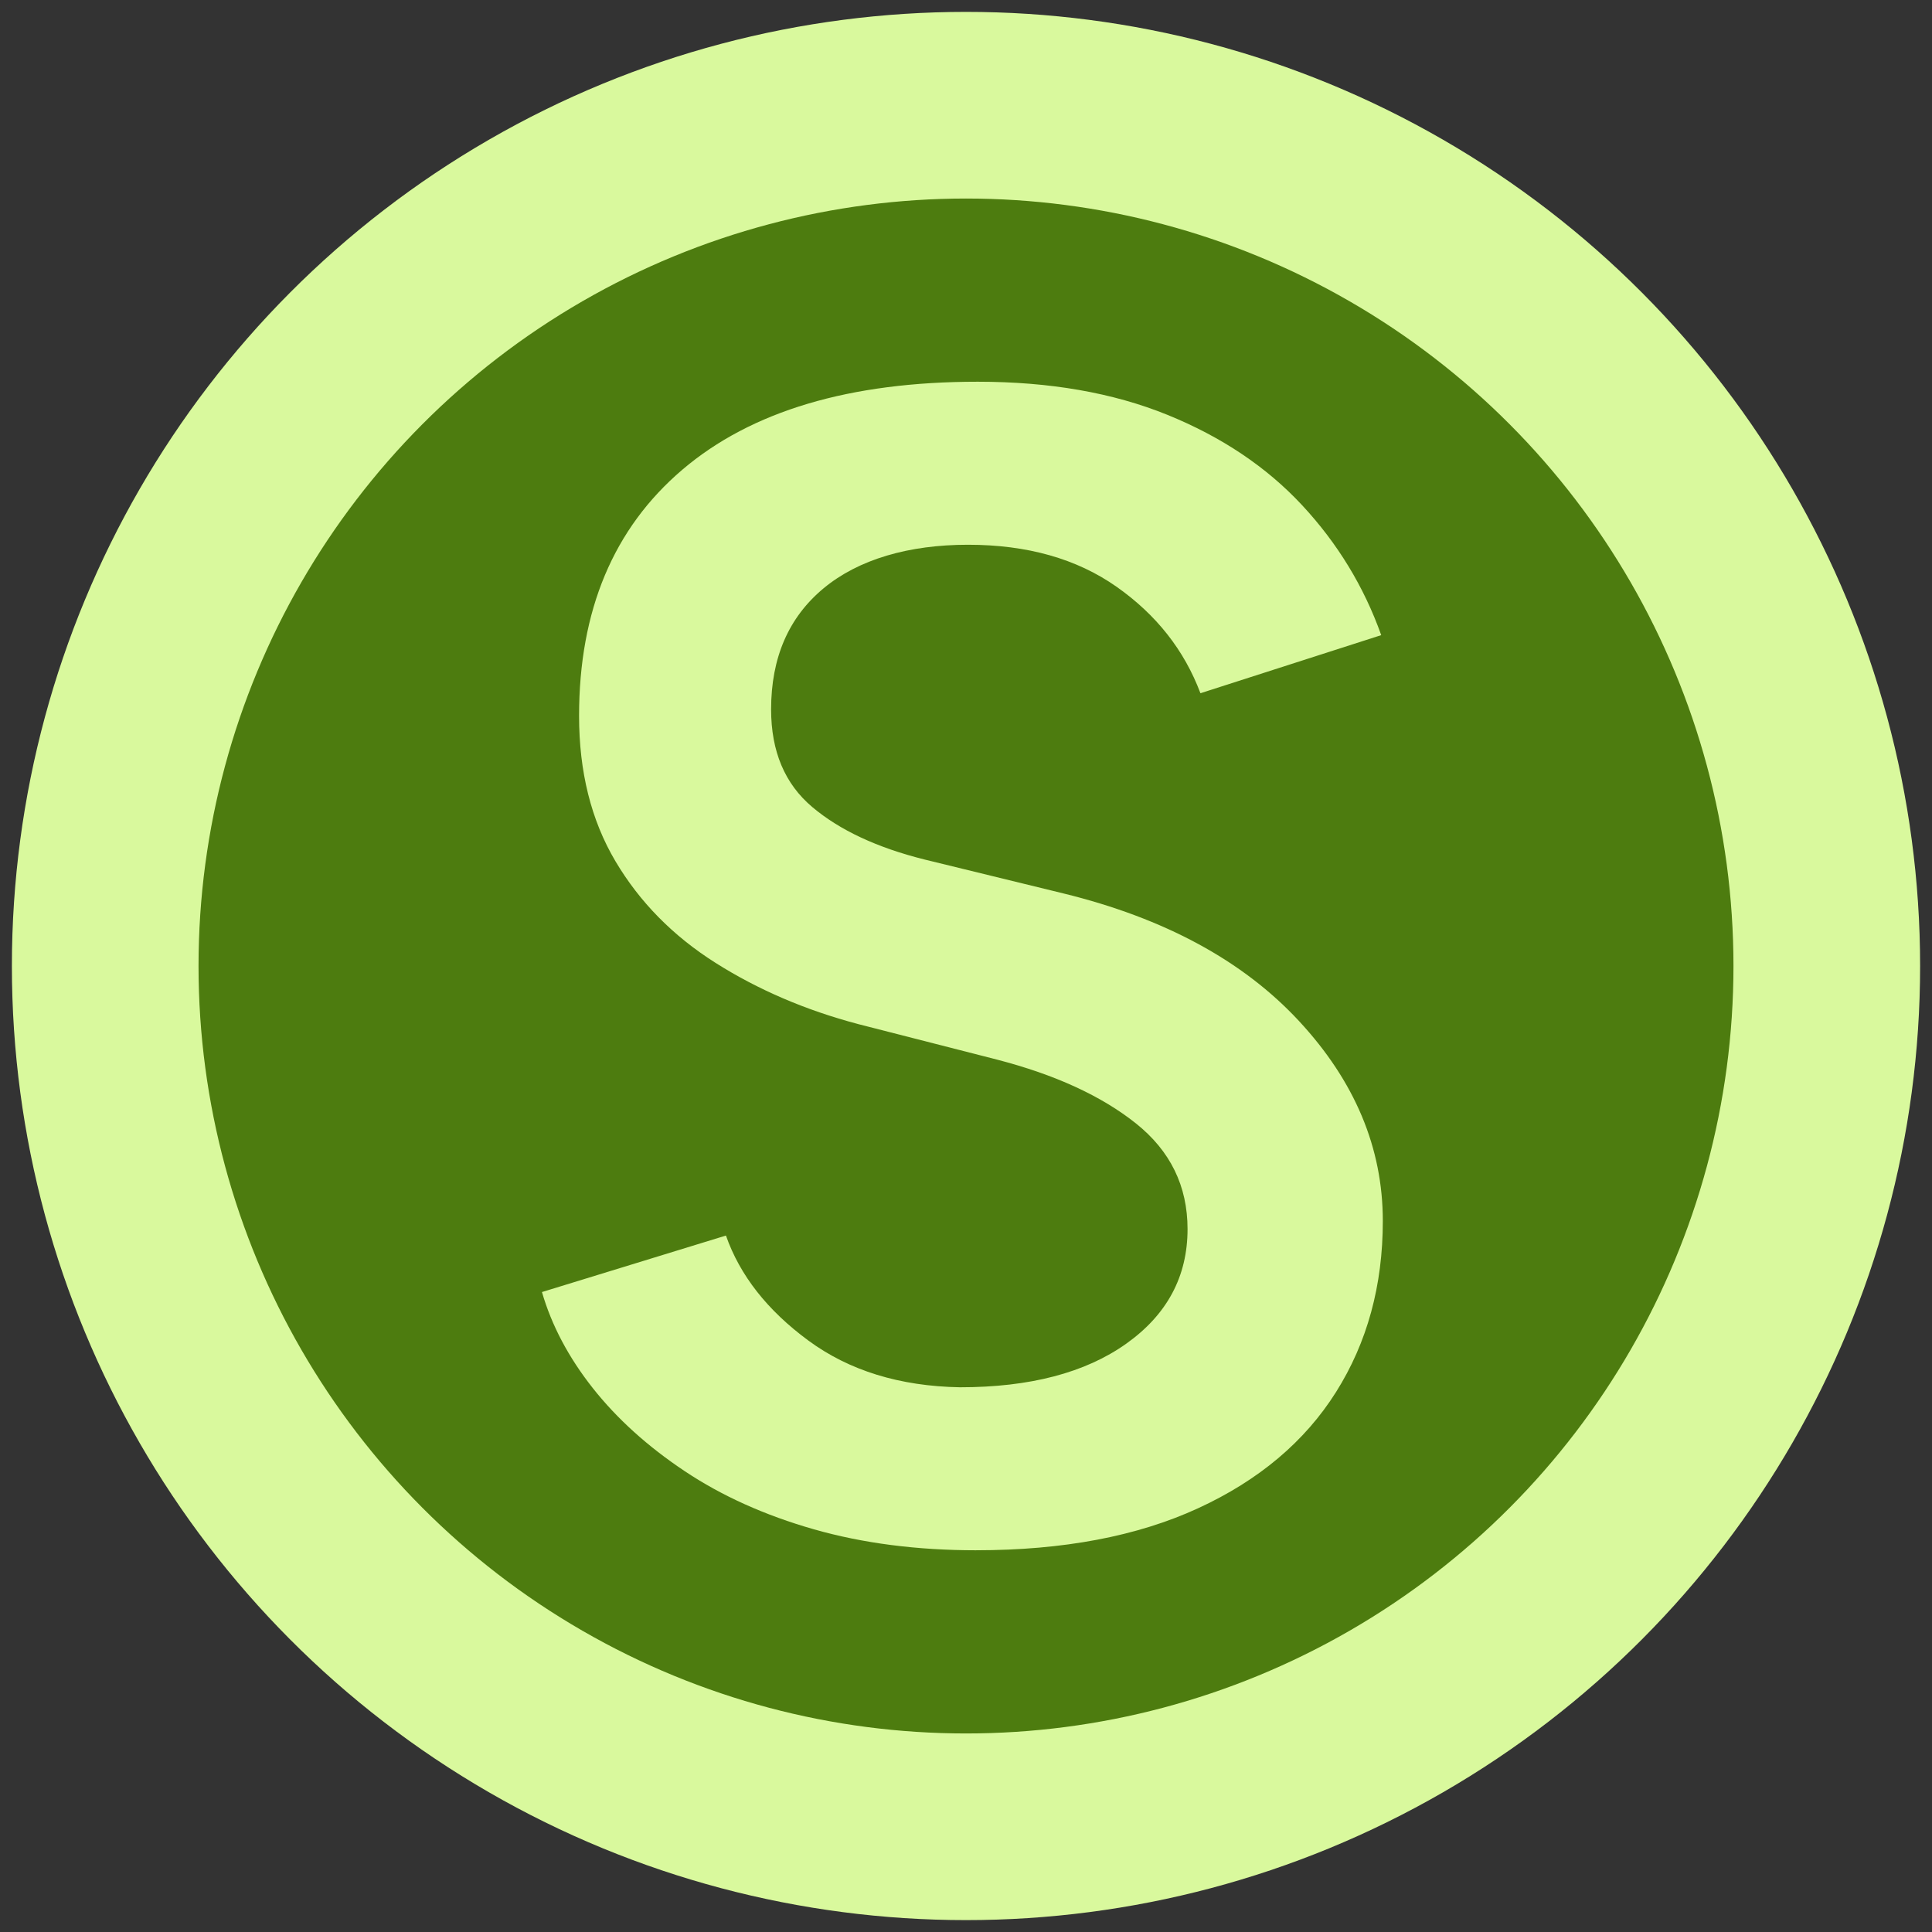 <?xml version="1.0" encoding="UTF-8"?><svg id="Layer_3" xmlns="http://www.w3.org/2000/svg" viewBox="0 0 1500 1500"><rect x="0" y="0" width="1500" height="1500" fill="#333333" stroke="none"/><defs><style>.cls-1{fill:#4d7c0f;}.cls-2{fill:#d9f99d;}</style></defs><circle class="cls-2" cx="750" cy="750" r="740.77"/><circle class="cls-1" cx="750" cy="750" r="595.86"/><path class="cls-2" d="M757.87,1203.63c-45.96,0-87.95-5.44-125.96-16.28-38.01-10.86-71.43-25.9-100.25-45.12-28.82-19.21-52.63-40.73-71.43-64.53-18.8-23.81-31.95-48.66-39.46-74.56l142.85-43.86c10.84,30.92,32.16,58.07,63.9,81.45,31.75,23.4,71,35.51,117.8,36.35,54.29,0,97.32-11.27,129.07-33.83,31.75-22.56,47.62-52.22,47.62-88.98,0-33.42-13.38-60.77-40.11-82.08-26.73-21.29-62.65-37.8-107.76-49.5l-107.77-27.57c-40.95-10.84-77.91-26.72-110.9-47.6-32.99-20.88-58.89-47.21-77.69-78.95-18.8-31.75-28.19-69.34-28.19-112.79,0-81.86,26.72-145.57,80.18-191.11,53.47-45.53,129.91-68.3,229.33-68.3,55.96,0,105.04,8.57,147.23,25.69,42.18,17.14,77.05,40.52,104.63,70.18s48.05,63.29,61.42,100.88l-140.36,45.1c-12.54-33.4-34.26-60.98-65.17-82.7-30.91-21.72-69.34-32.58-115.28-32.58s-85.01,11.29-112.15,33.83c-27.16,22.56-40.73,53.9-40.73,93.99,0,32.58,10.64,57.85,31.95,75.81,21.29,17.96,50.32,31.54,87.09,40.73l107.77,26.32c78.53,19.23,139.5,52.22,182.95,99,43.44,46.78,65.17,98.57,65.17,155.37,0,50.13-12.13,94.42-36.35,132.83-24.22,38.43-59.93,68.5-107.14,90.22-47.21,21.72-104.63,32.58-172.29,32.58Z"/></svg>